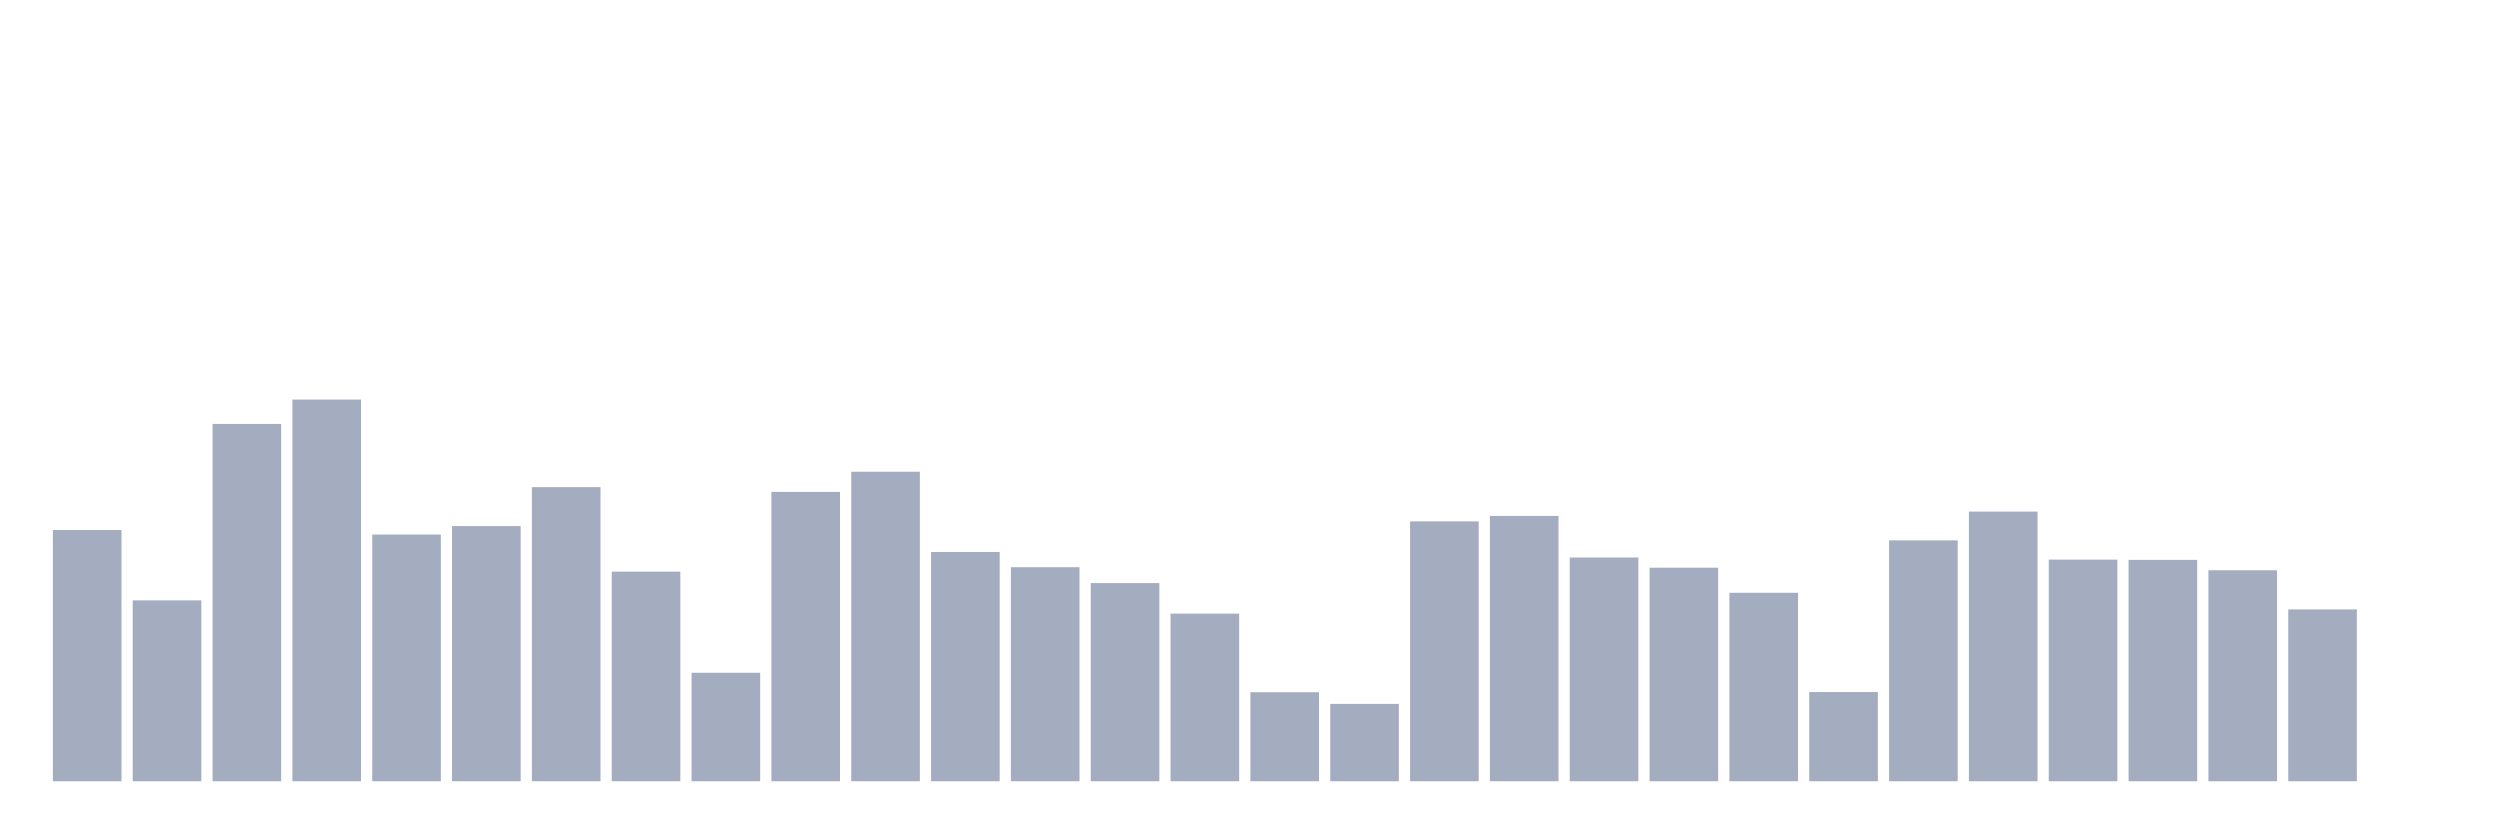 <svg xmlns="http://www.w3.org/2000/svg" viewBox="0 0 480 160"><g transform="translate(10,10)"><rect class="bar" x="0.153" width="13.175" y="91.761" height="48.239" fill="rgb(164,173,192)"></rect><rect class="bar" x="15.482" width="13.175" y="105.27" height="34.73" fill="rgb(164,173,192)"></rect><rect class="bar" x="30.81" width="13.175" y="71.394" height="68.606" fill="rgb(164,173,192)"></rect><rect class="bar" x="46.138" width="13.175" y="66.717" height="73.283" fill="rgb(164,173,192)"></rect><rect class="bar" x="61.466" width="13.175" y="92.63" height="47.37" fill="rgb(164,173,192)"></rect><rect class="bar" x="76.794" width="13.175" y="91.003" height="48.997" fill="rgb(164,173,192)"></rect><rect class="bar" x="92.123" width="13.175" y="83.529" height="56.471" fill="rgb(164,173,192)"></rect><rect class="bar" x="107.451" width="13.175" y="99.756" height="40.244" fill="rgb(164,173,192)"></rect><rect class="bar" x="122.779" width="13.175" y="119.175" height="20.825" fill="rgb(164,173,192)"></rect><rect class="bar" x="138.107" width="13.175" y="84.445" height="55.555" fill="rgb(164,173,192)"></rect><rect class="bar" x="153.436" width="13.175" y="80.574" height="59.426" fill="rgb(164,173,192)"></rect><rect class="bar" x="168.764" width="13.175" y="95.98" height="44.02" fill="rgb(164,173,192)"></rect><rect class="bar" x="184.092" width="13.175" y="98.903" height="41.097" fill="rgb(164,173,192)"></rect><rect class="bar" x="199.42" width="13.175" y="101.952" height="38.048" fill="rgb(164,173,192)"></rect><rect class="bar" x="214.748" width="13.175" y="107.814" height="32.186" fill="rgb(164,173,192)"></rect><rect class="bar" x="230.077" width="13.175" y="122.904" height="17.096" fill="rgb(164,173,192)"></rect><rect class="bar" x="245.405" width="13.175" y="125.147" height="14.853" fill="rgb(164,173,192)"></rect><rect class="bar" x="260.733" width="13.175" y="90.102" height="49.898" fill="rgb(164,173,192)"></rect><rect class="bar" x="276.061" width="13.175" y="89.059" height="50.941" fill="rgb(164,173,192)"></rect><rect class="bar" x="291.39" width="13.175" y="97.038" height="42.962" fill="rgb(164,173,192)"></rect><rect class="bar" x="306.718" width="13.175" y="98.998" height="41.002" fill="rgb(164,173,192)"></rect><rect class="bar" x="322.046" width="13.175" y="103.817" height="36.183" fill="rgb(164,173,192)"></rect><rect class="bar" x="337.374" width="13.175" y="122.872" height="17.128" fill="rgb(164,173,192)"></rect><rect class="bar" x="352.702" width="13.175" y="93.752" height="46.248" fill="rgb(164,173,192)"></rect><rect class="bar" x="368.031" width="13.175" y="88.222" height="51.778" fill="rgb(164,173,192)"></rect><rect class="bar" x="383.359" width="13.175" y="97.449" height="42.551" fill="rgb(164,173,192)"></rect><rect class="bar" x="398.687" width="13.175" y="97.497" height="42.503" fill="rgb(164,173,192)"></rect><rect class="bar" x="414.015" width="13.175" y="99.487" height="40.513" fill="rgb(164,173,192)"></rect><rect class="bar" x="429.344" width="13.175" y="107.008" height="32.992" fill="rgb(164,173,192)"></rect><rect class="bar" x="444.672" width="13.175" y="140" height="0" fill="rgb(164,173,192)"></rect></g></svg>